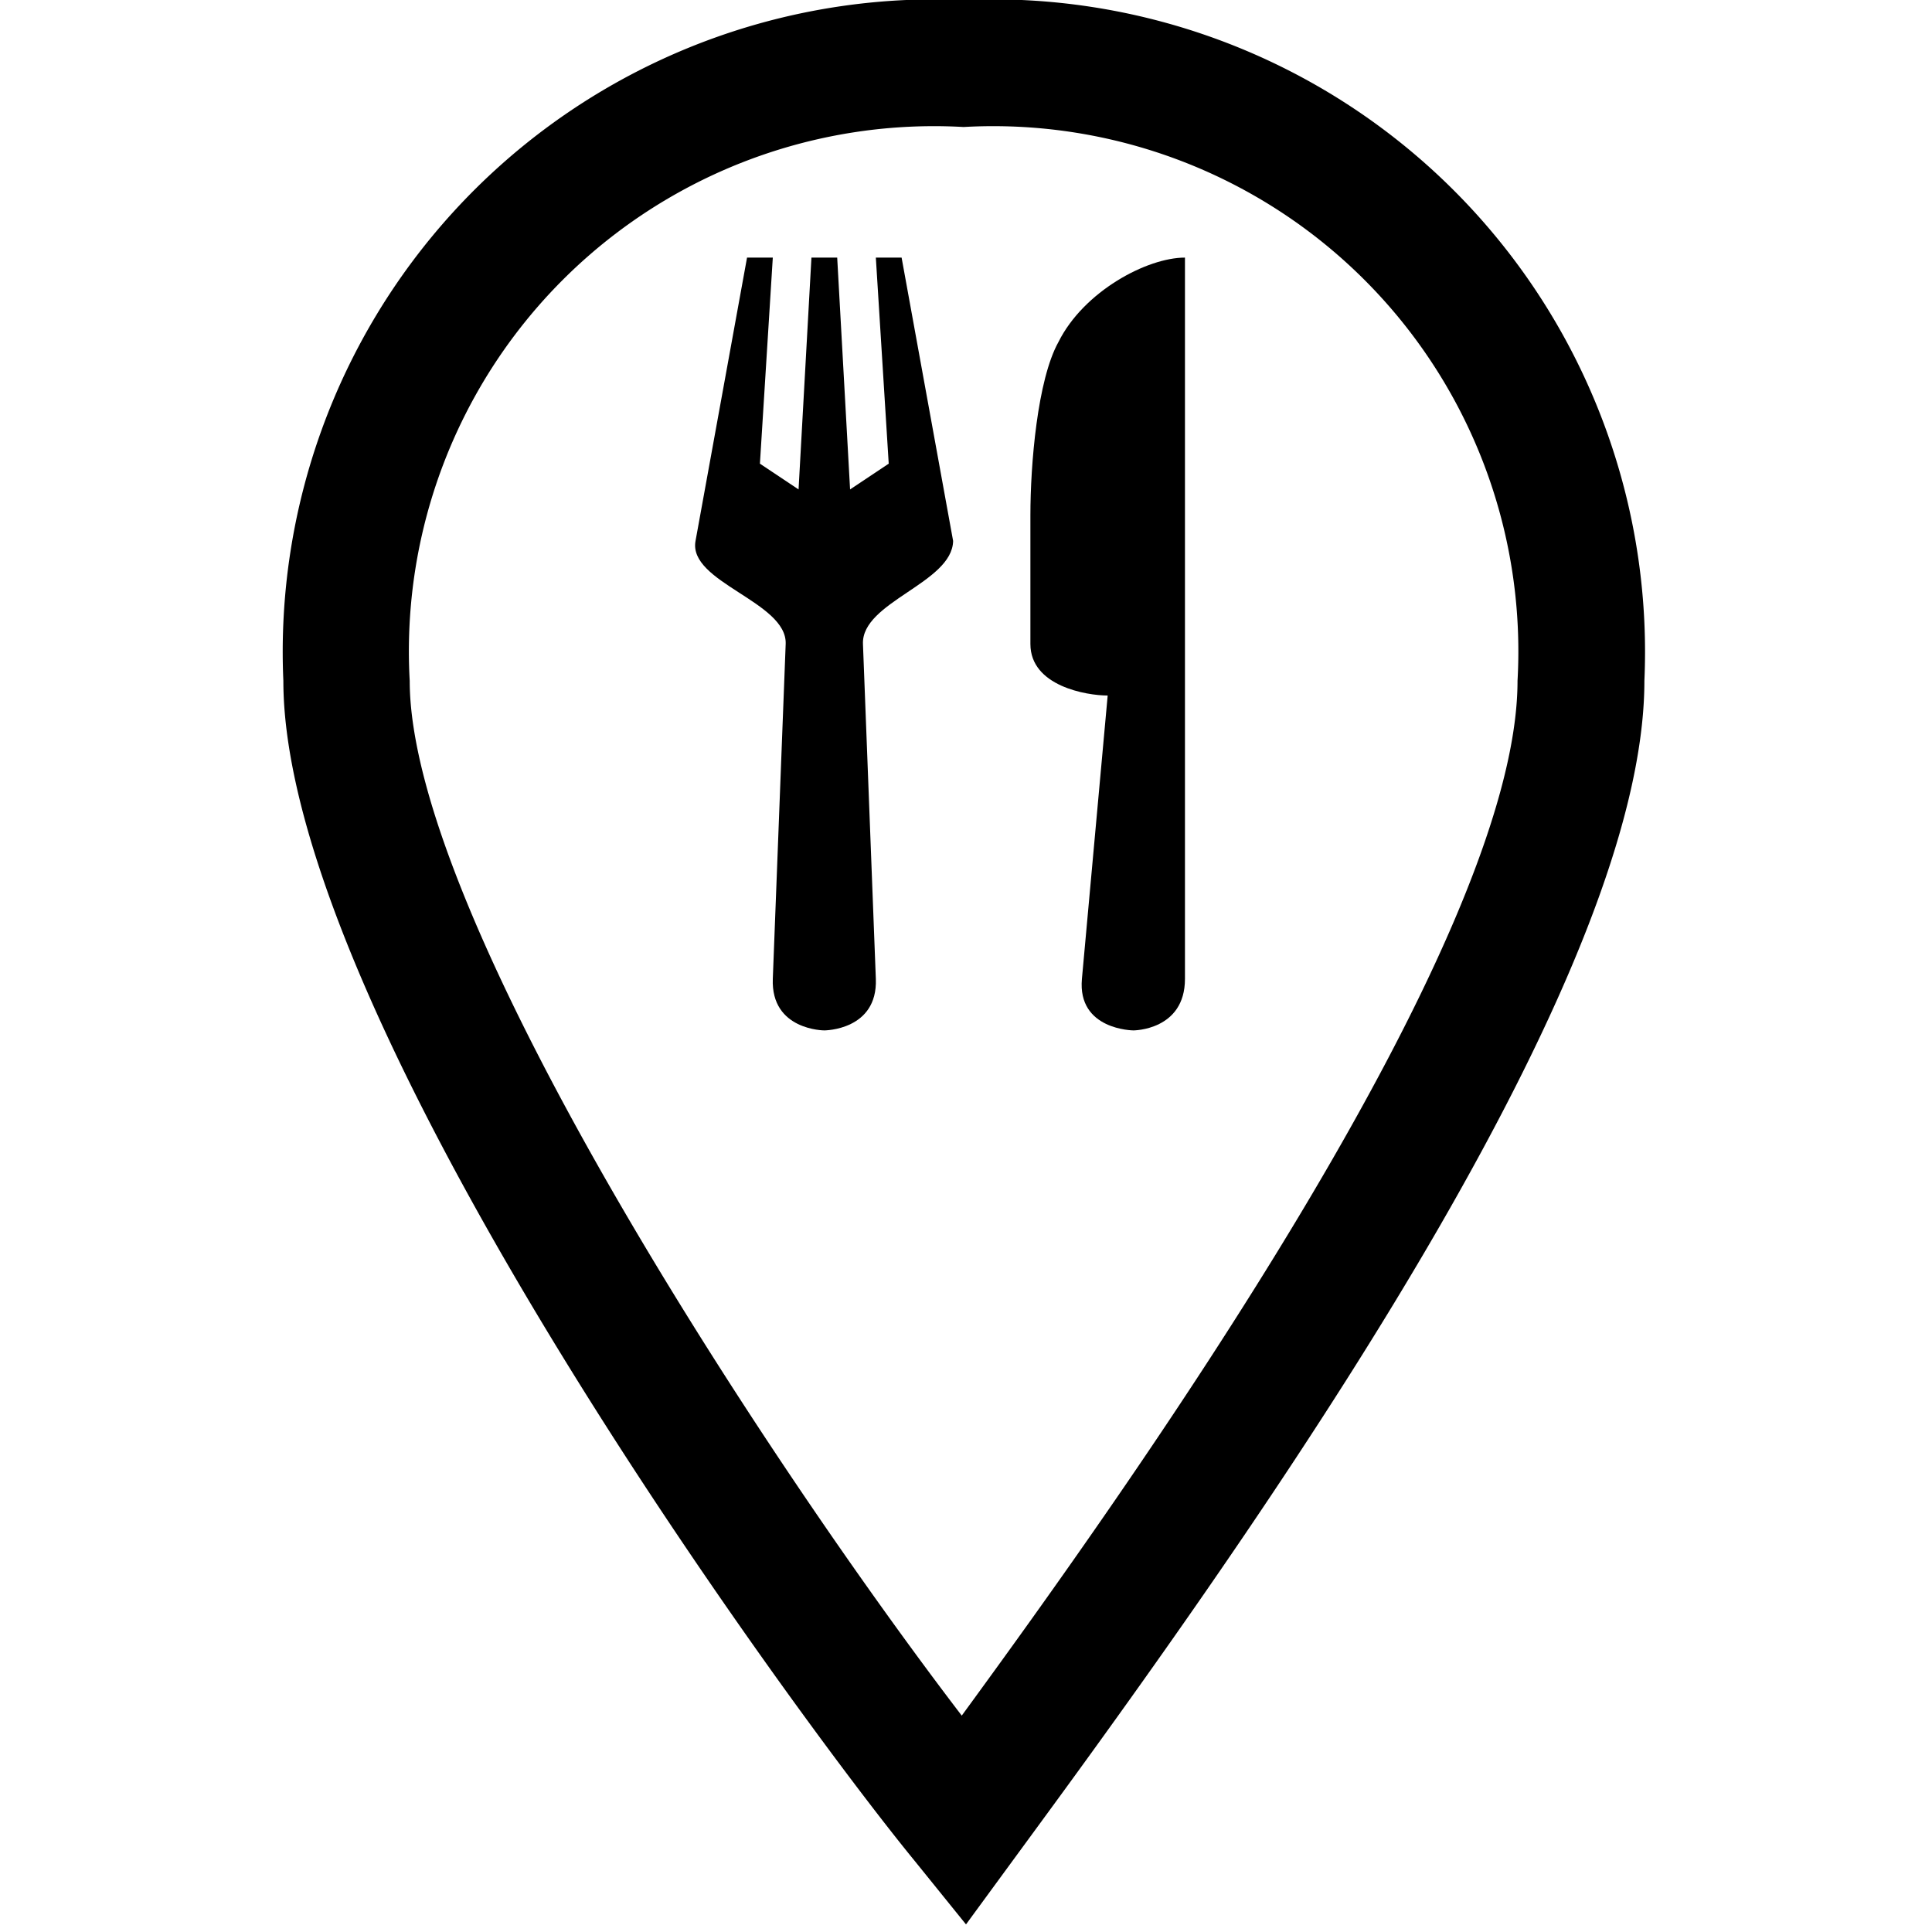 <svg id="vector" xmlns="http://www.w3.org/2000/svg" viewBox="0 0 15 15"><path fill="#000" d="M5.8,2l-0.4,2.2c-0.059,0.322 0.713,0.472 0.7,0.8L6,7.6c-0.015,0.4 0.4,0.4 0.4,0.4s0.415,-0 0.4,-0.4L6.7,5c-0.013,-0.327 0.693,-0.472 0.7,-0.8L7,2L6.8,2l0.1,1.6L6.6,3.8L6.5,2l-0.2,0L6.2,3.8L5.9,3.6L6,2L5.8,2zM9.2,2c-0.295,0 -0.786,0.262 -0.982,0.655C8.054,2.949 8,3.607 8,4l0,1c0,0.327 0.436,0.4 0.6,0.4L8.4,7.6c-0.036,0.398 0.4,0.4 0.4,0.4s0.4,0 0.4,-0.4L9.2,2z" id="path_0"/><path fill="#000" d="M7.5,14.941l-0.4,-0.495c-0.973,-1.189 -4.9,-6.556 -4.9,-9.16A5.066,5.066 0,0 1,7.036 0q0.222,-0.01 0.445,0a5.066,5.066 0,0 1,5.286 4.836q0.01,0.225 0,0.45c0,2.213 -2.669,6.111 -4.678,8.851ZM7.481,0.986a4.077,4.077 0,0 0,-4.3 4.3c0,1.832 2.759,6.038 4.286,8.034 1.25,-1.71 4.315,-5.989 4.315,-8.034a4.077,4.077 0,0 0,-4.3 -4.3Z" id="path_1"/></svg>